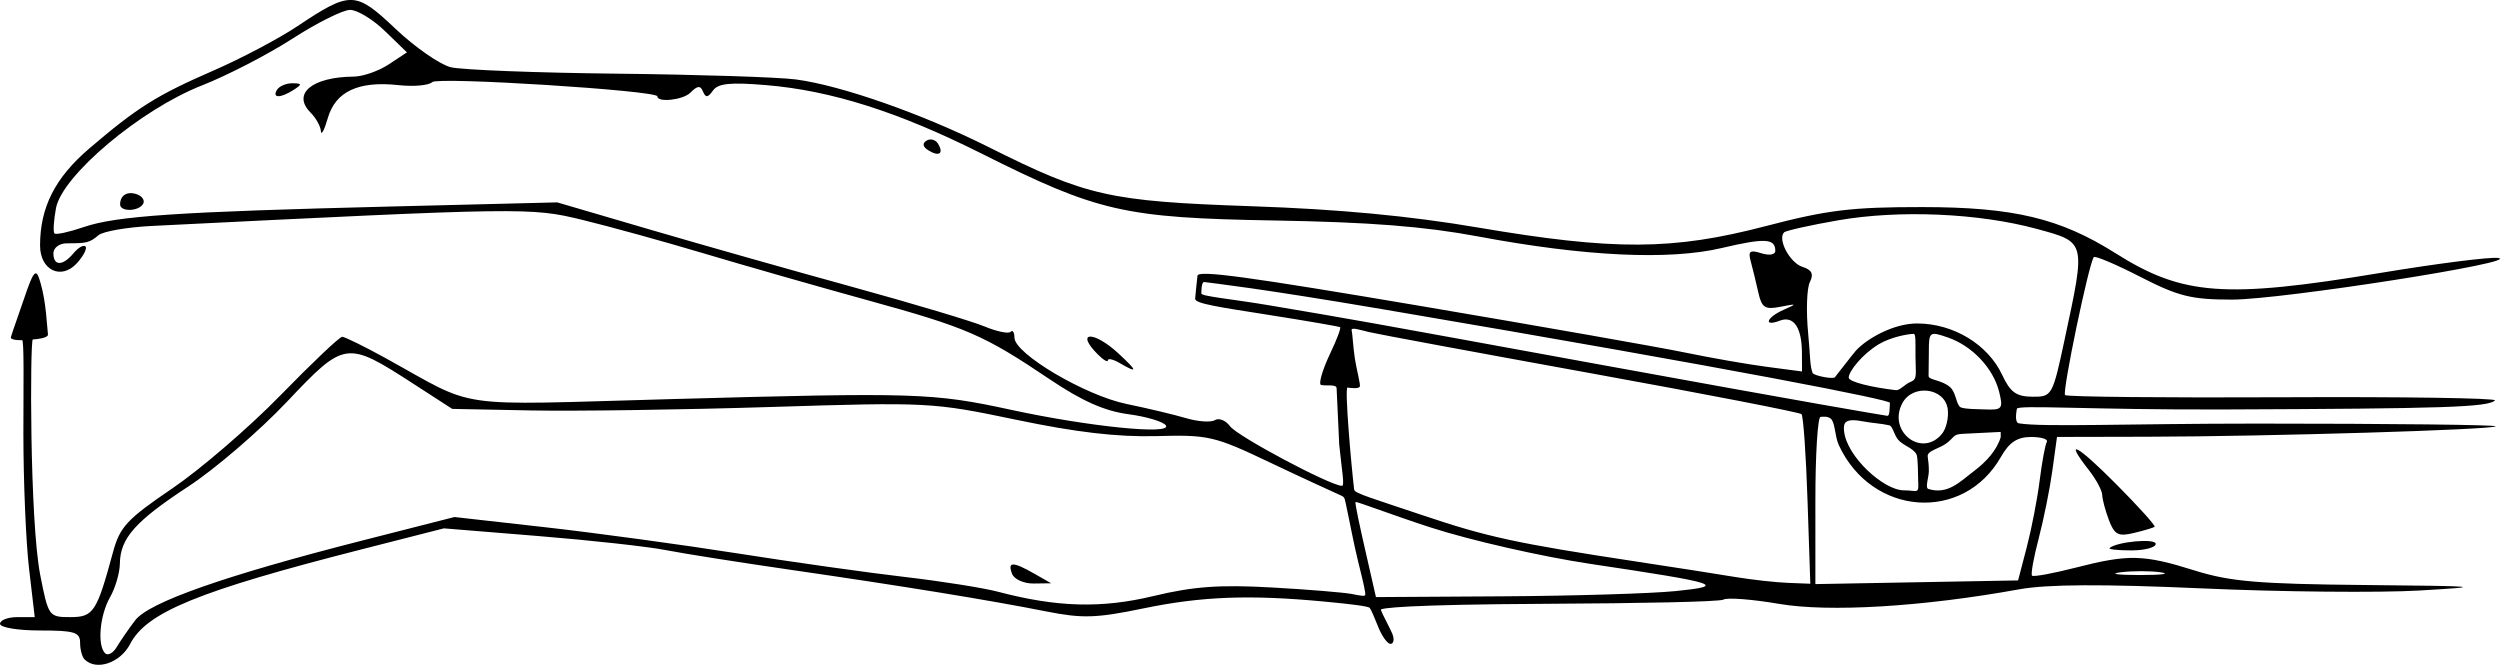 <?xml version="1.0" encoding="UTF-8" standalone="no"?>
<!-- Created with Inkscape (http://www.inkscape.org/) -->

<svg
   width="99.106mm"
   height="26.355mm"
   viewBox="0 0 99.106 26.355"
   version="1.1"
   id="svg1"
   xml:space="preserve"
   inkscape:version="1.3 (0e150ed6c4, 2023-07-21)"
   sodipodi:docname="Hip (Backward Extension).svg"
   xmlns:inkscape="http://www.inkscape.org/namespaces/inkscape"
   xmlns:sodipodi="http://sodipodi.sourceforge.net/DTD/sodipodi-0.dtd"
   xmlns="http://www.w3.org/2000/svg"
   xmlns:svg="http://www.w3.org/2000/svg"><sodipodi:namedview
     id="namedview1"
     pagecolor="#ffffff"
     bordercolor="#000000"
     borderopacity="0.25"
     inkscape:showpageshadow="2"
     inkscape:pageopacity="0.0"
     inkscape:pagecheckerboard="0"
     inkscape:deskcolor="#d1d1d1"
     inkscape:document-units="mm"
     inkscape:zoom="1.4485269"
     inkscape:cx="165.68556"
     inkscape:cy="157.74646"
     inkscape:window-width="1920"
     inkscape:window-height="1009"
     inkscape:window-x="1919"
     inkscape:window-y="1072"
     inkscape:window-maximized="1"
     inkscape:current-layer="layer1" /><defs
     id="defs1" /><g
     inkscape:label="Layer 1"
     inkscape:groupmode="layer"
     id="layer1"
     transform="translate(-31.692,-29.289)"><path
       style="fill:#000000"
       d="m 35.043,55.429 c -0.097,-0.097 -0.176,-0.395 -0.176,-0.661 0,-0.416 -0.224,-0.485 -1.587,-0.485 -0.882,0 -1.587,-0.118 -1.587,-0.265 0,-0.146 0.31,-0.265 0.688,-0.265 h 0.688 l -0.225,-1.918 c -0.124,-1.055 -0.225,-3.466 -0.225,-5.358 0,-1.892 0.034,-3.717 -0.052,-3.704 -0.048,0.007 -0.482,0.006 -0.443,-0.12 0.097,-0.322 0.325,-0.939 0.505,-1.476 0.431,-1.283 0.504,-1.251 0.675,-0.654 0.221,0.773 0.245,1.656 0.289,2.022 0.018,0.154 -0.501,0.195 -0.601,0.201 -0.109,0.006 -0.131,7.176 0.298,9.353 0.319,1.622 0.342,1.654 1.185,1.654 0.925,0 1.05,-0.191 1.7,-2.586 0.269,-0.992 0.556,-1.3 2.345,-2.514 1.121,-0.761 3.054,-2.425 4.295,-3.698 1.241,-1.273 2.34,-2.315 2.441,-2.315 0.101,0 0.872,0.379 1.712,0.841 3.727,2.053 2.479,1.873 11.317,1.63 9.729,-0.268 10.389,-0.247 13.483,0.423 3.089,0.669 6.378,1.002 6.143,0.622 -0.092,-0.149 -0.762,-0.35 -1.488,-0.447 -0.942,-0.125 -1.834,-0.521 -3.115,-1.383 -2.619,-1.762 -3.277,-2.048 -7.219,-3.134 -1.965,-0.542 -4.882,-1.376 -6.482,-1.853 -1.601,-0.478 -3.785,-1.081 -4.855,-1.34 -2.019,-0.489 -2.296,-0.485 -17.036,0.247 -0.98,0.049 -1.933,0.213 -2.117,0.366 -0.36,0.299 -0.453,0.323 -1.261,0.323 -0.294,0 -0.529,0.176 -0.529,0.397 0,0.511 0.372,0.508 0.799,-0.006 0.184,-0.222 0.396,-0.342 0.472,-0.266 0.075,0.075 -0.076,0.372 -0.336,0.659 -0.621,0.686 -1.464,0.285 -1.464,-0.696 0,-1.517 0.595,-2.689 1.954,-3.85 1.906,-1.628 2.667,-2.105 4.925,-3.089 1.091,-0.475 2.58,-1.261 3.307,-1.746 2.129,-1.418 2.311,-1.414 3.91,0.098 0.77,0.728 1.754,1.411 2.185,1.518 0.432,0.106 3.404,0.221 6.605,0.256 3.201,0.035 6.384,0.137 7.073,0.228 1.802,0.237 5.01,1.363 7.645,2.682 3.896,1.951 4.783,2.15 10.418,2.344 3.472,0.119 6.255,0.381 8.996,0.847 5.388,0.915 7.71,0.903 11.377,-0.055 2.462,-0.644 3.42,-0.76 6.218,-0.758 3.627,0.003 5.465,0.442 7.667,1.832 2.658,1.678 4.327,1.802 10.486,0.78 2.25,-0.373 4.355,-0.641 4.677,-0.595 1.028,0.146 -8.597,1.652 -10.55,1.651 -1.612,-9.66e-4 -2.123,-0.128 -3.631,-0.901 -0.965,-0.495 -1.797,-0.848 -1.847,-0.783 -0.197,0.25 -1.259,5.349 -1.139,5.469 0.07,0.07 3.97,0.109 8.668,0.086 4.697,-0.023 8.466,0.034 8.374,0.125 -0.269,0.269 -1.993,0.326 -10.73,0.359 -5.315,0.02 -8.223,-0.194 -8.223,-0.024 0,0.03 -0.117,0.541 0.081,0.574 0.945,0.157 4.313,0.01 9.442,0.01 5.263,0 9.519,0.049 9.459,0.108 -0.139,0.136 -8.999,0.402 -13.778,0.413 l -3.613,0.008 -0.183,1.33 c -0.101,0.731 -0.346,1.946 -0.544,2.7 -0.199,0.753 -0.317,1.415 -0.262,1.469 0.055,0.055 0.834,-0.088 1.731,-0.318 2.099,-0.538 2.686,-0.523 4.721,0.115 1.398,0.438 2.521,0.534 6.747,0.574 4.632,0.044 4.819,0.063 2.159,0.218 -1.601,0.093 -5.467,0.056 -8.592,-0.083 -3.99,-0.177 -6.157,-0.166 -7.276,0.036 -3.819,0.692 -7.532,0.916 -9.524,0.576 -1.065,-0.182 -2.054,-0.258 -2.198,-0.169 -0.144,0.089 -3.368,0.149 -7.032,0.167 -5.556,0.029 -6.58,0.169 -6.553,0.24 0.077,0.203 0.369,0.733 0.458,0.951 0.088,0.218 0.055,0.397 -0.074,0.397 -0.129,0 -0.363,-0.338 -0.519,-0.752 -0.089,-0.235 -0.258,-0.621 -0.303,-0.673 -0.058,-0.066 -0.682,-0.146 -1.806,-0.252 -2.956,-0.279 -4.863,-0.207 -7.172,0.272 -1.862,0.386 -2.41,0.403 -3.836,0.121 -2.272,-0.45 -5.715,-1.011 -10.131,-1.65 -2.037,-0.295 -4.275,-0.648 -4.972,-0.785 -0.697,-0.137 -2.96,-0.386 -5.027,-0.554 l -3.759,-0.306 -3.307,0.844 c -6.424,1.64 -8.48,2.482 -9.129,3.737 -0.39,0.754 -1.343,1.078 -1.807,0.615 z m 2.009,-1.551 c 0.544,-0.714 3.559,-1.773 9.005,-3.162 l 3.65,-0.931 3.626,0.408 c 1.994,0.225 5.412,0.69 7.595,1.034 2.183,0.344 5.159,0.763 6.615,0.932 1.455,0.169 3.122,0.433 3.704,0.586 2.353,0.621 4.109,0.669 6.186,0.169 1.564,-0.376 2.609,-0.452 4.662,-0.337 1.455,0.081 2.902,0.2 3.216,0.264 0.229,0.047 0.464,0.097 0.496,0.046 0.039,-0.063 -0.071,-0.512 -0.271,-1.318 -0.189,-0.763 -0.361,-1.715 -0.452,-2.115 -0.09,-0.4 -0.062,-0.448 -0.231,-0.522 -0.128,-0.056 -1.544,-0.702 -2.82,-1.31 -2.201,-1.048 -2.432,-1.101 -4.497,-1.045 -1.533,0.042 -3.177,-0.149 -5.556,-0.647 -3.322,-0.694 -3.486,-0.703 -9.729,-0.507 -3.493,0.109 -7.763,0.171 -9.491,0.137 l -3.141,-0.062 -1.55,-1.002 c -2.648,-1.711 -2.71,-1.702 -5.001,0.719 -1.091,1.154 -2.847,2.663 -3.901,3.353 -2.11,1.381 -2.709,2.054 -2.723,3.061 -0.005,0.368 -0.18,0.966 -0.387,1.33 -0.41,0.717 -0.517,1.909 -0.199,2.226 0.109,0.109 0.317,-0.003 0.463,-0.249 0.146,-0.246 0.475,-0.722 0.731,-1.059 z m 34.76,-1.844 c -0.188,-0.489 0.033,-0.489 0.889,0 l 0.661,0.378 -0.699,0.009 c -0.385,0.005 -0.768,-0.169 -0.852,-0.388 z m 26.289,0.689 c 2.085,-0.212 1.771,-0.313 -3.36,-1.08 -1.921,-0.287 -4.773,-0.937 -6.338,-1.445 -1.565,-0.507 -2.937,-1.042 -2.973,-1.006 -0.036,0.036 0.18,1.013 0.403,1.99 l 0.405,1.777 5.072,-0.031 c 2.789,-0.017 5.846,-0.11 6.791,-0.206 z m 5.246,-3.589 c -0.06,-1.813 -0.168,-3.355 -0.239,-3.427 -0.071,-0.071 -3.817,-0.799 -8.323,-1.616 -4.506,-0.818 -8.477,-1.555 -8.824,-1.638 -0.359,-0.086 -0.722,-0.209 -0.687,-0.067 0.039,0.161 0.053,0.614 0.127,1.112 0.063,0.417 0.236,1.045 0.196,1.118 -0.056,0.101 -0.398,0.049 -0.486,0.037 -0.126,-0.016 0.156,3.167 0.263,4.048 0.018,0.147 0.765,0.357 2.712,1.013 2.558,0.862 3.704,1.111 8.428,1.829 1.528,0.232 3.314,0.511 3.969,0.62 0.655,0.108 1.592,0.213 2.082,0.232 l 0.892,0.035 z m 8.692,1.842 c 0.19,-0.728 0.42,-1.918 0.511,-2.646 0.091,-0.728 0.218,-1.412 0.282,-1.521 0.064,-0.109 -0.218,-0.198 -0.626,-0.197 -0.547,0.001 -0.862,0.21 -1.191,0.788 -1.487,2.614 -5.118,2.354 -6.425,-0.459 -0.156,-0.337 -0.142,-0.8 -0.281,-1.007 -0.116,-0.173 -0.395,-0.118 -0.446,-0.118 -0.113,0 -0.205,1.491 -0.205,3.314 v 3.314 l 4.018,-0.073 4.018,-0.073 z m 5.315,1.002 c -0.398,-0.06 -1.112,-0.062 -1.587,-0.003 -0.476,0.059 -0.15,0.108 0.723,0.11 0.873,0.002 1.262,-0.047 0.865,-0.107 z m -9.622,-3.663 c -0.011,-0.202 4.2e-4,-0.903 -0.07,-1.022 -0.156,-0.266 -0.545,-0.344 -0.734,-0.585 -0.161,-0.204 -0.204,-0.527 -0.34,-0.558 -0.315,-0.073 -0.688,-0.089 -1.013,-0.152 -0.748,-0.146 -0.814,0.041 -0.78,0.381 0.1,1.004 1.569,2.348 2.37,2.348 0.558,0 0.599,0.186 0.566,-0.412 z m 3.272,-1.903 -1.464,0.073 c -0.418,0.021 -0.324,0.079 -0.642,0.345 -0.302,0.252 -0.824,0.314 -0.787,0.562 0.025,0.168 0.045,0.344 0.045,0.574 0,0.239 -0.16,0.663 -0.019,0.707 0.781,0.242 1.269,-0.306 1.818,-0.717 0.473,-0.355 0.897,-0.821 1.05,-1.338 z m -26.326,-1.732 c -0.008,-0.175 -0.418,-0.08 -0.617,-0.131 -0.108,-0.028 0.047,-0.587 0.369,-1.262 0.256,-0.536 0.43,-0.998 0.387,-1.027 -0.043,-0.029 -1.318,-0.249 -2.835,-0.488 -1.952,-0.308 -2.927,-0.445 -2.912,-0.643 0.015,-0.182 0.063,-0.658 0.093,-0.909 0.027,-0.229 1.896,0.022 8.904,1.209 4.718,0.8 9.412,1.626 10.431,1.837 1.019,0.211 2.477,0.466 3.241,0.566 l 1.389,0.183 -0.004,-0.752 c -0.005,-0.997 -0.334,-1.471 -0.877,-1.262 -0.667,0.256 -0.53,-0.13 0.153,-0.431 0.546,-0.241 0.536,-0.25 -0.126,-0.12 -0.622,0.122 -0.744,0.041 -0.884,-0.589 -0.09,-0.402 -0.223,-0.951 -0.297,-1.22 -0.109,-0.397 -0.029,-0.456 0.421,-0.313 0.313,0.099 0.555,0.06 0.555,-0.091 0,-0.498 -0.406,-0.52 -2.123,-0.116 -2.093,0.493 -5.422,0.335 -9.651,-0.457 -2.129,-0.399 -4.295,-0.569 -8.07,-0.634 -5.978,-0.104 -7.008,-0.339 -11.642,-2.663 -3.268,-1.639 -5.94,-2.488 -8.511,-2.703 -1.43,-0.12 -1.918,-0.07 -2.117,0.215 -0.198,0.283 -0.291,0.293 -0.393,0.043 -0.103,-0.253 -0.219,-0.243 -0.505,0.043 -0.288,0.288 -1.306,0.4 -1.306,0.143 0,-0.23 -8.708,-0.781 -8.925,-0.564 -0.132,0.132 -0.738,0.186 -1.346,0.119 -1.577,-0.172 -2.489,0.254 -2.792,1.304 -0.138,0.479 -0.262,0.713 -0.275,0.521 -0.013,-0.192 -0.197,-0.523 -0.409,-0.735 -0.745,-0.745 0.055,-1.413 1.709,-1.427 0.364,-0.003 0.988,-0.22 1.386,-0.483 l 0.725,-0.478 -0.87,-0.843 c -0.478,-0.464 -1.102,-0.842 -1.386,-0.841 -0.284,9.8e-4 -1.312,0.515 -2.285,1.142 -0.973,0.627 -2.59,1.462 -3.593,1.856 -2.425,0.951 -5.536,3.569 -5.779,4.861 -0.092,0.492 -0.119,0.944 -0.06,1.003 0.06,0.06 0.58,-0.054 1.156,-0.251 1.295,-0.444 3.698,-0.606 12.161,-0.816 l 6.615,-0.164 3.704,1.086 c 2.037,0.597 5.648,1.62 8.023,2.273 2.375,0.653 4.717,1.354 5.204,1.557 0.487,0.203 0.954,0.301 1.039,0.216 0.085,-0.085 0.154,0.019 0.154,0.231 0,0.634 2.799,2.289 4.444,2.628 0.83,0.171 1.894,0.425 2.364,0.564 0.47,0.139 0.984,0.174 1.142,0.076 0.158,-0.098 0.428,0.013 0.6,0.247 0.292,0.395 3.928,2.332 4.428,2.359 0.124,0.007 0.002,-0.577 -0.103,-1.632 z m -8.604,-1.001 c -0.255,-0.148 -0.463,-0.196 -0.463,-0.105 0,0.09 -0.179,-0.014 -0.397,-0.233 -0.92,-0.92 -0.171,-0.955 0.819,-0.038 0.766,0.71 0.776,0.804 0.041,0.376 z m -39.621,-6.285 c 0,-0.372 0.298,-0.544 0.686,-0.395 0.203,0.078 0.304,0.248 0.223,0.379 -0.185,0.299 -0.909,0.312 -0.909,0.016 z M 68.499,35.251 c -0.227,-0.141 -0.255,-0.277 -0.077,-0.387 0.151,-0.093 0.354,-0.041 0.452,0.117 0.243,0.393 0.05,0.532 -0.375,0.27 z m -25.827,-2.4 c 0.09,-0.146 0.365,-0.263 0.611,-0.261 0.386,0.004 0.393,0.04 0.051,0.261 -0.518,0.335 -0.868,0.335 -0.661,0 z m 66.001,13.641 c 0.175,-0.21 0.278,-0.657 0.231,-0.992 -0.119,-0.84 -1.384,-1.001 -1.798,-0.229 -0.598,1.118 0.768,2.183 1.567,1.221 z m -2.059,-1.234 c 0.011,-0.117 -5.853,-1.285 -20.022,-3.695 -5.065,-0.861 -6.755,-1.038 -7.164,-1.094 -0.11,-0.015 -0.112,0.387 -0.112,0.455 0,0.113 1.22,0.219 2.712,0.472 3.612,0.612 3.093,0.519 13.031,2.335 8.491,1.551 11.039,1.978 11.448,2.042 0.109,0.017 0.088,-0.322 0.107,-0.515 z m 4.329,-0.434 c -0.232,-0.937 -1.062,-1.818 -2.026,-2.154 -0.731,-0.255 -0.761,-0.233 -0.761,0.545 0,0.186 -0.011,0.791 -0.011,0.978 2.5e-4,0.171 0.546,0.153 0.865,0.456 0.226,0.214 0.226,0.646 0.385,0.773 0.115,0.091 0.759,0.087 0.972,0.097 0.697,0.031 0.742,-0.023 0.576,-0.694 z m 2.604,-2.117 c 0.83,-3.872 0.846,-3.811 -1.118,-4.345 -2.298,-0.624 -5.443,-0.76 -7.863,-0.34 -1.111,0.193 -2.078,0.409 -2.149,0.48 -0.269,0.269 0.23,1.207 0.726,1.365 0.378,0.12 0.457,0.282 0.295,0.609 -0.121,0.245 -0.151,1.158 -0.066,2.03 0.087,0.891 0.062,1.278 0.176,1.567 0.043,0.11 0.814,0.259 0.884,0.17 0.079,-0.1 0.761,-0.978 0.835,-1.058 0.444,-0.48 1.492,-1.073 2.422,-1.073 1.441,0 2.81,0.83 3.378,2.047 0.316,0.679 0.558,0.853 1.191,0.857 0.784,0.005 0.8,-0.022 1.29,-2.309 z m -6.111,1.719 c 0.282,-0.108 0.19,-0.324 0.19,-1.019 0,-0.567 0.013,-0.882 -0.07,-0.882 -0.228,0 -0.916,0.128 -1.389,0.413 -0.661,0.4 -1.188,1.078 -1.188,1.318 0,0.178 0.949,0.393 1.865,0.5 0.17,0.02 0.36,-0.242 0.591,-0.33 z m 7.885,6.588 c 0.298,-0.255 1.83,-0.392 1.83,-0.164 0,0.142 -0.437,0.258 -0.97,0.258 -0.534,0 -0.921,-0.042 -0.86,-0.094 z m -0.026,-1.107 c -0.143,-0.377 -0.263,-0.826 -0.266,-0.998 -0.003,-0.172 -0.239,-0.611 -0.523,-0.975 -1.02,-1.304 -0.501,-1.039 1.078,0.549 0.884,0.889 1.568,1.649 1.521,1.688 -0.047,0.039 -0.415,0.15 -0.818,0.246 -0.621,0.149 -0.771,0.072 -0.992,-0.509 z"
       id="path1"
       sodipodi:nodetypes="csssscsssscssssssssssssssssssssssscsssscssssssssssssssscsssssssscssssssssssssssssssssssscssccsscsssssssssssssssscssscsscssssccssssssscsssccsssssssssssccscccssssscccssssscssssssscssssssccsssssssssccssscssssssssssssssscscscsssssccscssssssssssccsssssscssccsscssscsssssssssssssssssssssscssssscssssscccssssssssssssscsssssssss" /></g></svg>
